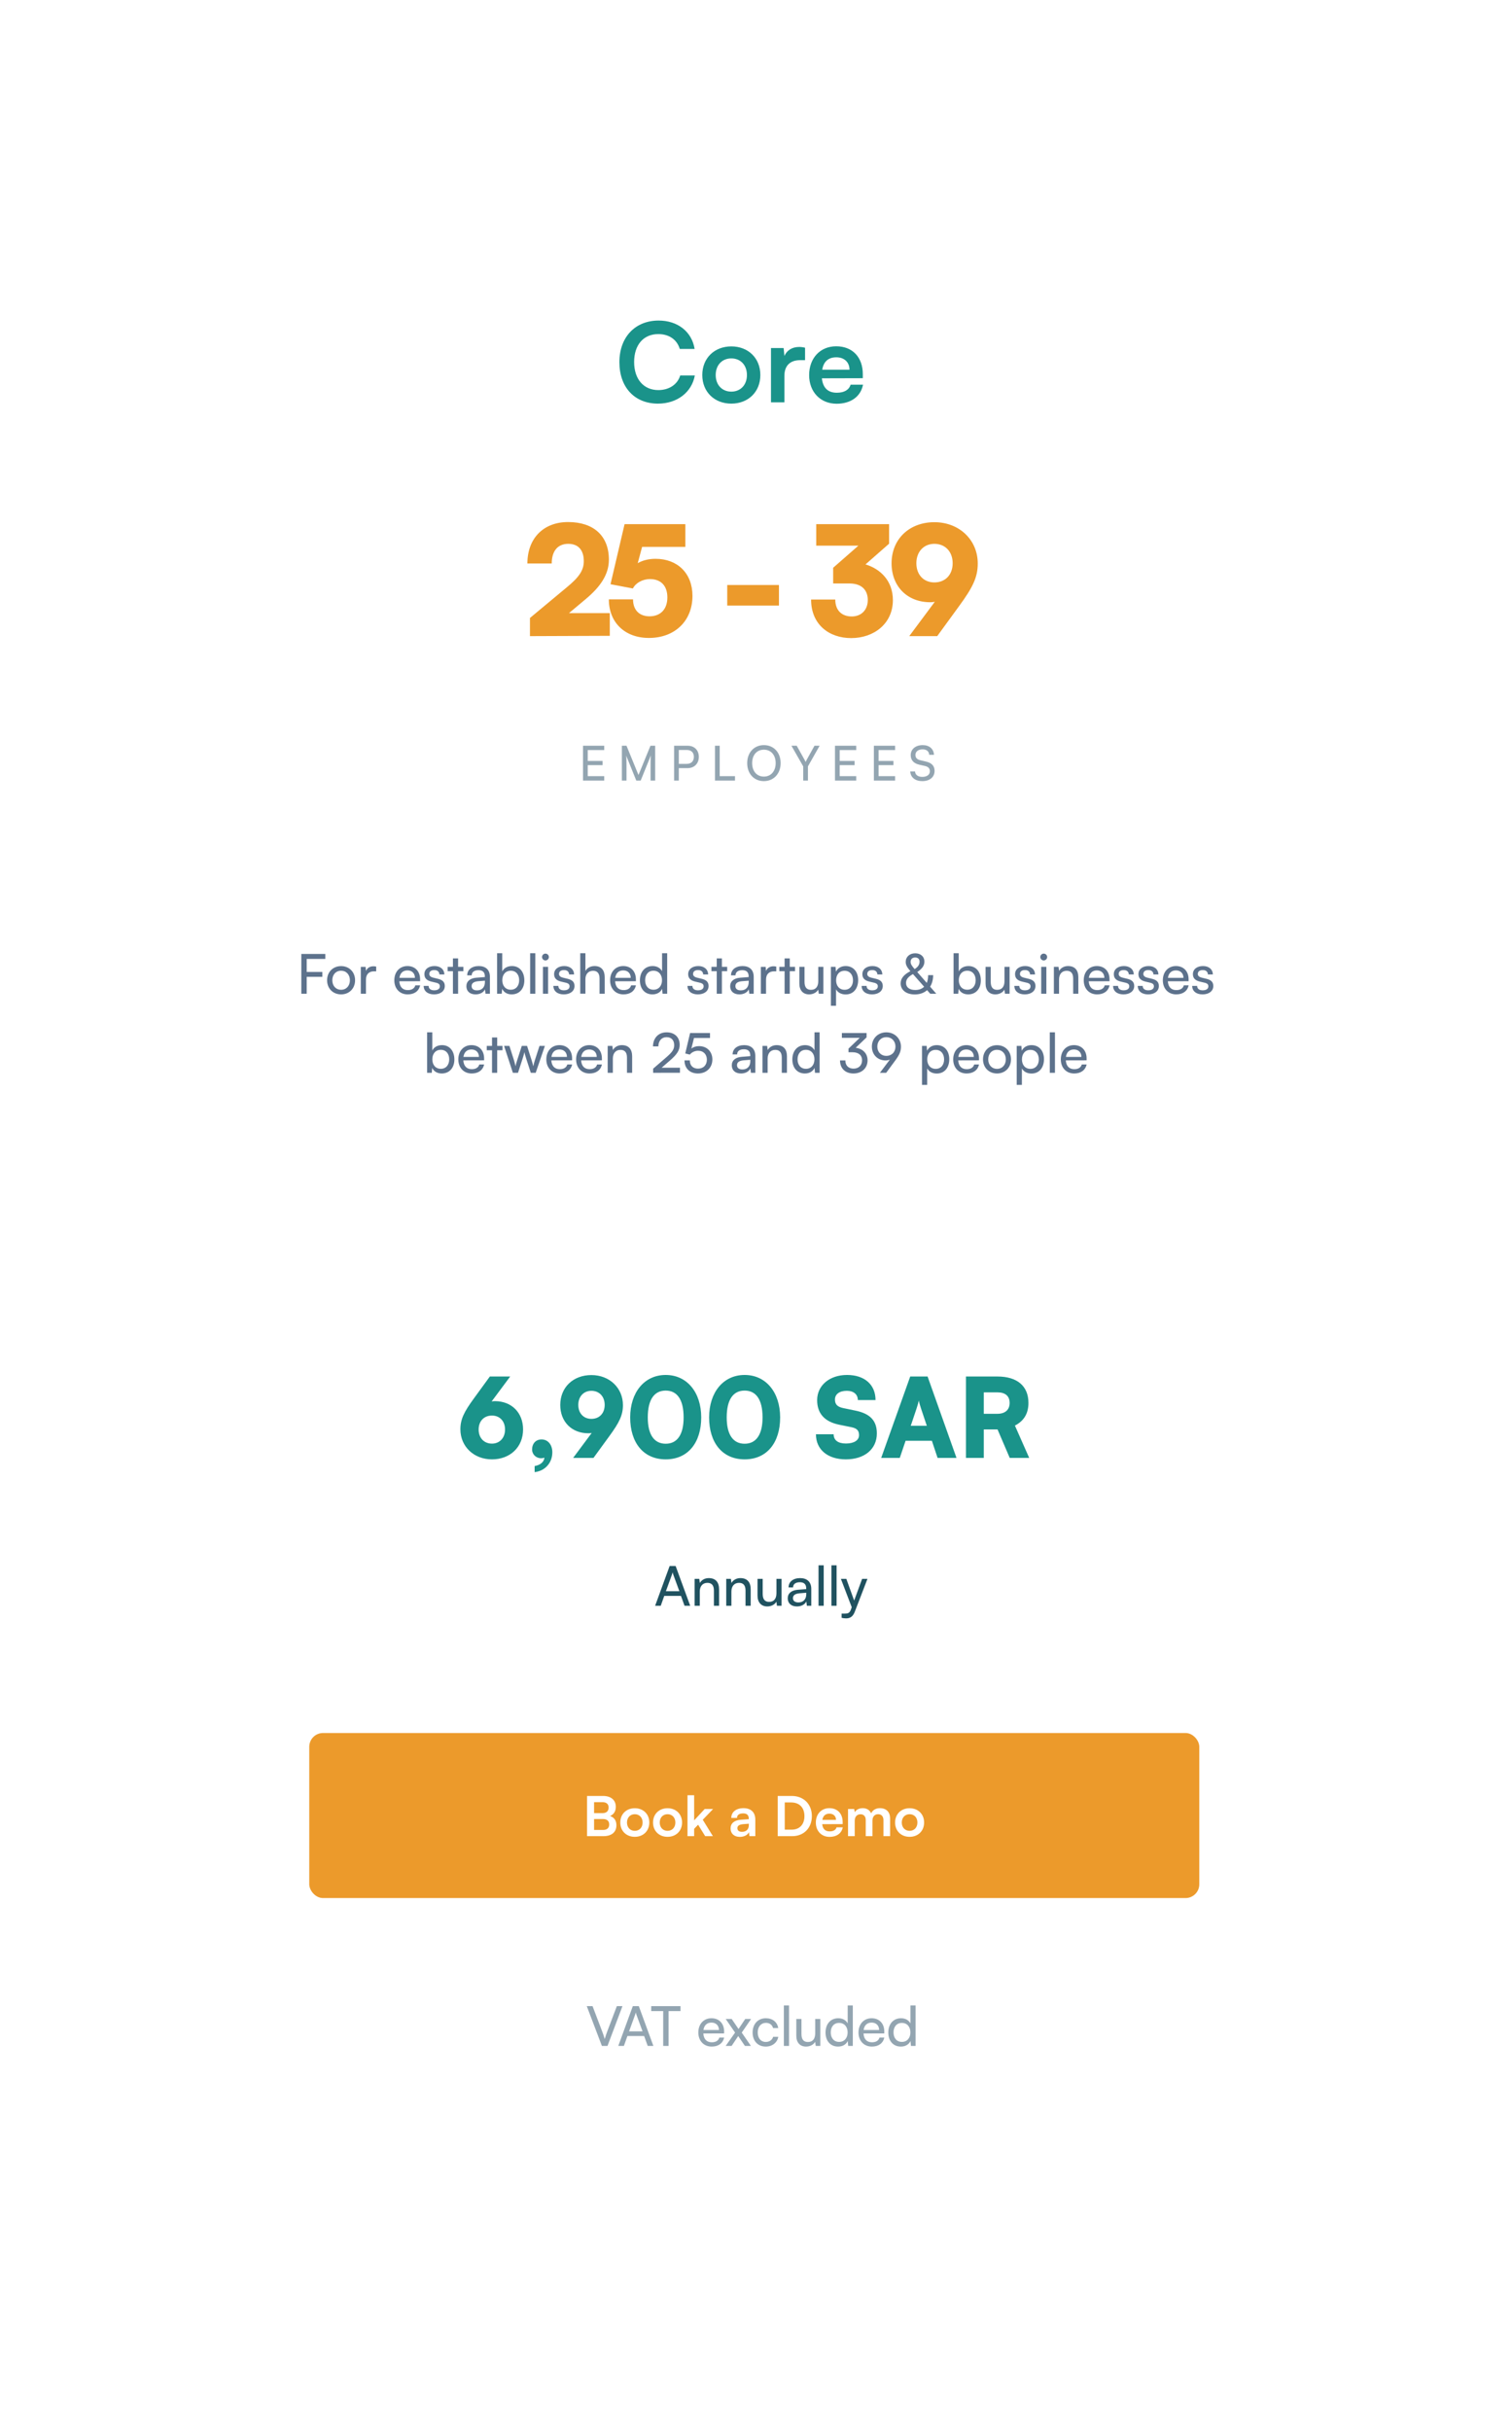<svg width="440" height="707" viewBox="0 0 440 707" fill="none" xmlns="http://www.w3.org/2000/svg">
<g filter="url(#filter0_ddd_1305_13665)">
<rect x="54" y="45" width="332" height="597" rx="26" fill="white"/>
</g>
<g filter="url(#filter1_ddd_1305_13665)">
<rect x="68" y="58" width="304" height="571" rx="14" fill="white"/>
</g>
<path d="M175.834 227V225.726H171.032V222.52H175.358V221.302H171.032V218.138H175.834V216.878H169.66V227H175.834ZM182.316 227V222.674C182.316 221.26 182.288 220.224 182.218 219.734L185.158 227H186.446L189.4 219.706C189.33 220.42 189.316 221.106 189.316 222.996V227H190.66V216.878H189.288L185.802 225.39L182.316 216.878H180.972V227H182.316ZM200.101 223.388C202.075 223.388 203.363 222.016 203.363 220.126C203.363 218.18 202.089 216.878 200.101 216.878H196.167V227H197.539V223.388H200.101ZM199.863 218.11C201.151 218.11 201.921 218.838 201.921 220.112C201.921 221.358 201.165 222.156 199.807 222.156H197.539V218.11H199.863ZM209.439 216.878H208.067V227H213.891V225.726H209.439V216.878ZM227.167 221.932C227.167 218.852 225.165 216.696 222.295 216.696C219.439 216.696 217.437 218.866 217.437 221.932C217.437 225.012 219.425 227.168 222.281 227.168C225.151 227.168 227.167 225.012 227.167 221.932ZM225.725 221.932C225.725 224.27 224.353 225.852 222.295 225.852C220.237 225.852 218.879 224.284 218.879 221.932C218.879 219.58 220.237 218.026 222.295 218.026C224.353 218.026 225.725 219.58 225.725 221.932ZM233.741 222.884V227H235.113V222.884L238.515 216.878H237.017L234.777 220.924C234.595 221.26 234.567 221.344 234.441 221.596C234.329 221.358 234.245 221.162 234.105 220.924L231.851 216.878H230.311L233.741 222.884ZM249.162 227V225.726H244.36V222.52H248.686V221.302H244.36V218.138H249.162V216.878H242.988V227H249.162ZM260.474 227V225.726H255.672V222.52H259.998V221.302H255.672V218.138H260.474V216.878H254.3V227H260.474ZM265.024 219.608C265.024 221.064 265.878 222.016 267.53 222.394L269.196 222.772C270.162 222.996 270.596 223.5 270.596 224.298C270.596 225.306 269.742 225.936 268.398 225.936C267.124 225.936 266.312 225.32 266.284 224.354H264.884C264.968 226.09 266.34 227.168 268.398 227.168C270.554 227.168 271.968 226.006 271.968 224.186C271.968 222.758 271.128 221.862 269.476 221.484L267.81 221.092C266.858 220.868 266.396 220.378 266.396 219.566C266.396 218.572 267.222 217.928 268.496 217.928C269.63 217.928 270.344 218.516 270.414 219.524H271.8C271.688 217.774 270.442 216.696 268.51 216.696C266.424 216.696 265.024 217.872 265.024 219.608Z" fill="#93A5B1"/>
<path d="M177.454 184.912V178.312H165.574L170.458 174.22C174.506 170.832 177.19 167.224 177.19 162.78C177.19 155.828 172.746 151.824 165.31 151.824C158.138 151.824 153.474 156.576 153.474 163.88H160.558C160.558 160.228 162.318 158.16 165.354 158.16C168.258 158.16 169.886 159.92 169.886 163.22C169.886 165.904 168.434 167.928 164.958 170.788L154.222 179.72V185L177.454 184.912ZM188.837 185.528C196.361 185.528 201.509 180.6 201.509 173.296C201.509 166.696 197.109 162.516 190.773 162.516C188.793 162.516 186.989 162.956 185.581 163.792L186.857 159.04H199.441V152.44H181.753L177.661 169.908L184.173 171.14C184.965 169.556 186.945 168.412 189.145 168.412C192.357 168.412 194.205 170.392 194.205 173.736C194.205 177.168 192.225 179.236 189.013 179.236C186.021 179.236 184.217 177.388 184.217 174.308H177.177C177.177 181.04 181.841 185.528 188.837 185.528ZM211.628 176.112H226.676V170.128H211.628V176.112ZM247.205 169.688C251.033 169.688 252.529 171.888 252.529 174.484C252.529 177.388 250.637 179.28 247.865 179.28C245.005 179.28 243.069 177.564 243.069 174.352H236.029C236.029 181.7 241.353 185.572 247.689 185.572C254.289 185.572 259.833 181.392 259.833 174.528C259.833 168.984 256.269 165.464 251.869 164.144L258.733 158.116V152.44H237.525V158.688H249.801L242.717 164.892C242.629 164.98 242.541 165.024 242.453 165.112V169.688H247.205ZM279.119 176.244C283.079 170.832 284.531 167.884 284.531 163.88C284.531 157.06 279.207 151.868 271.903 151.868C264.687 151.868 259.451 156.708 259.451 163.836C259.451 170.524 264.027 175.144 270.715 175.144C271.155 175.144 271.595 175.1 272.035 175.012L264.599 185H272.739L279.119 176.244ZM277.227 163.792C277.227 167.136 275.115 169.38 271.903 169.38C268.779 169.38 266.667 167.136 266.667 163.792C266.667 160.448 268.823 158.16 271.903 158.16C275.071 158.16 277.227 160.448 277.227 163.792Z" fill="#EC9A2B"/>
<path d="M137.912 406.688C135.032 410.624 133.976 412.768 133.976 415.68C133.976 420.64 137.848 424.416 143.16 424.416C148.408 424.416 152.216 420.896 152.216 415.712C152.216 410.848 148.888 407.488 144.024 407.488C143.704 407.488 143.384 407.52 143.064 407.584L148.472 400.32H142.552L137.912 406.688ZM139.288 415.744C139.288 413.312 140.824 411.68 143.16 411.68C145.432 411.68 146.968 413.312 146.968 415.744C146.968 418.176 145.4 419.84 143.16 419.84C140.856 419.84 139.288 418.176 139.288 415.744ZM160.731 422.368C160.731 420.16 159.451 418.624 157.595 418.624C155.931 418.624 154.843 419.808 154.843 421.568C154.843 422.976 155.995 424.096 157.499 424.096C157.851 424.096 158.171 424.032 158.427 423.904C158.331 425.216 157.179 426.08 155.579 426.368V428.128C158.587 427.808 160.731 425.44 160.731 422.368ZM177.342 417.632C180.222 413.696 181.278 411.552 181.278 408.64C181.278 403.68 177.406 399.904 172.094 399.904C166.846 399.904 163.038 403.424 163.038 408.608C163.038 413.472 166.366 416.832 171.23 416.832C171.55 416.832 171.87 416.8 172.19 416.736L166.782 424H172.702L177.342 417.632ZM175.966 408.576C175.966 411.008 174.43 412.64 172.094 412.64C169.822 412.64 168.286 411.008 168.286 408.576C168.286 406.144 169.854 404.48 172.094 404.48C174.398 404.48 175.966 406.144 175.966 408.576ZM183.386 412.224C183.386 419.552 187.226 424.416 193.722 424.416C200.218 424.416 204.058 419.552 204.058 412.224C204.058 404.896 199.898 399.872 193.722 399.872C187.546 399.872 183.386 404.896 183.386 412.224ZM188.506 412.224C188.506 406.976 190.426 404.416 193.722 404.416C197.018 404.416 198.938 406.976 198.938 412.224C198.938 417.312 197.018 419.872 193.722 419.872C190.426 419.872 188.506 417.312 188.506 412.224ZM206.355 412.224C206.355 419.552 210.195 424.416 216.691 424.416C223.187 424.416 227.027 419.552 227.027 412.224C227.027 404.896 222.867 399.872 216.691 399.872C210.515 399.872 206.355 404.896 206.355 412.224ZM211.475 412.224C211.475 406.976 213.395 404.416 216.691 404.416C219.987 404.416 221.907 406.976 221.907 412.224C221.907 417.312 219.987 419.872 216.691 419.872C213.395 419.872 211.475 417.312 211.475 412.224ZM237.793 407.2C237.793 411.072 239.969 413.472 244.193 414.336L247.809 415.072C249.377 415.392 249.985 416.064 249.985 417.376C249.985 418.88 248.513 419.808 246.177 419.808C243.873 419.808 242.593 418.848 242.593 417.12H237.441C237.441 421.568 240.865 424.416 246.145 424.416C251.585 424.416 255.169 421.44 255.169 416.864C255.169 413.12 253.153 411.104 248.929 410.24L245.377 409.504C243.713 409.152 242.977 408.448 242.977 407.008C242.977 405.44 244.321 404.48 246.433 404.48C248.385 404.48 249.633 405.504 249.633 407.168H254.785C254.785 402.688 251.585 399.872 246.497 399.872C241.409 399.872 237.793 402.912 237.793 407.2ZM261.837 424L263.533 419.008H271.181L272.845 424H278.349L269.933 400.32H264.877L256.429 424H261.837ZM266.733 409.6C267.021 408.736 267.277 407.84 267.373 407.296C267.469 407.872 267.757 408.8 268.013 409.6L269.709 414.656H265.037L266.733 409.6ZM286.289 424V415.712H290.289L293.841 424H299.505L295.345 414.592C297.969 413.248 299.281 411.072 299.281 408C299.281 403.104 296.017 400.32 290.257 400.32H281.105V424H286.289ZM286.289 404.928H290.257C292.561 404.928 293.809 406.016 293.809 408C293.809 410.016 292.497 411.168 290.225 411.168H286.289V404.928Z" fill="#1A938A"/>
<path d="M192.277 467L193.301 464.12H198.165L199.205 467H200.853L196.613 455.432H194.869L190.645 467H192.277ZM195.541 457.928C195.621 457.688 195.701 457.416 195.733 457.256C195.765 457.432 195.845 457.704 195.925 457.928L197.701 462.76H193.781L195.541 457.928ZM203.639 467V462.856C203.639 461.336 204.455 460.328 205.863 460.328C207.015 460.328 207.751 460.968 207.751 462.552V467H209.255V462.216C209.255 460.216 208.311 458.952 206.247 458.952C205.143 458.952 204.151 459.48 203.655 460.376L203.495 459.176H202.135V467H203.639ZM212.842 467V462.856C212.842 461.336 213.658 460.328 215.066 460.328C216.218 460.328 216.954 460.968 216.954 462.552V467H218.458V462.216C218.458 460.216 217.514 458.952 215.45 458.952C214.346 458.952 213.354 459.48 212.858 460.376L212.698 459.176H211.338V467H212.842ZM225.949 459.176V463.304C225.949 464.984 225.197 465.864 223.821 465.864C222.669 465.864 221.949 465.224 221.949 463.544V459.176H220.445V464.04C220.445 465.96 221.469 467.192 223.293 467.192C224.445 467.192 225.485 466.632 225.933 465.816L226.093 467H227.437V459.176H225.949ZM231.907 467.192C233.171 467.192 234.243 466.632 234.643 465.736L234.803 467H236.083V462.088C236.083 459.976 234.771 458.952 232.835 458.952C230.819 458.952 229.475 460.024 229.475 461.656H230.787C230.787 460.712 231.507 460.152 232.771 460.152C233.827 460.152 234.611 460.616 234.611 461.928V462.152L232.147 462.344C230.307 462.488 229.235 463.384 229.235 464.824C229.235 466.248 230.227 467.192 231.907 467.192ZM232.339 466.024C231.363 466.024 230.755 465.608 230.755 464.776C230.755 464.008 231.299 463.496 232.627 463.368L234.627 463.208V463.624C234.627 465.096 233.763 466.024 232.339 466.024ZM239.702 467V455.224H238.198V467H239.702ZM243.452 467V455.224H241.948V467H243.452ZM244.914 470.504C245.314 470.6 245.73 470.664 246.226 470.664C247.426 470.664 248.21 470.104 248.738 468.76L252.434 459.176H250.882L248.562 465.48L246.29 459.176H244.706L247.858 467.416L247.586 468.168C247.218 469.16 246.642 469.272 245.922 469.272H244.914V470.504Z" fill="#205260"/>
<path d="M175.154 595H176.786L181.138 583.432H179.506L176.706 590.808C176.514 591.32 176.242 592.088 175.97 593C175.73 592.136 175.506 591.48 175.25 590.824L172.434 583.432H170.754L175.154 595ZM181.559 595L182.583 592.12H187.447L188.487 595H190.135L185.895 583.432H184.151L179.927 595H181.559ZM184.823 585.928C184.903 585.688 184.983 585.416 185.015 585.256C185.047 585.432 185.127 585.704 185.207 585.928L186.983 590.76H183.063L184.823 585.928ZM189.506 584.872H192.994V595H194.562V584.872H198.034V583.432H189.506V584.872ZM207.105 595.192C209.041 595.192 210.353 594.248 210.737 592.568H209.329C209.073 593.464 208.305 593.944 207.137 593.944C205.649 593.944 204.785 593.032 204.673 591.384L210.721 591.368V590.808C210.721 588.488 209.265 586.952 207.041 586.952C204.769 586.952 203.217 588.648 203.217 591.096C203.217 593.528 204.801 595.192 207.105 595.192ZM207.041 588.216C208.369 588.216 209.217 589.08 209.217 590.376H204.705C204.897 589 205.729 588.216 207.041 588.216ZM212.904 595L214.824 592.136L216.776 595H218.52L215.848 591.128L218.568 587.176H216.856L214.92 590.088L212.936 587.176H211.192L213.912 591.128L211.176 595H212.904ZM219.014 591.096C219.014 593.56 220.534 595.192 222.838 595.192C224.726 595.192 226.182 594.056 226.486 592.36H224.982C224.71 593.288 223.91 593.848 222.838 593.848C221.414 593.848 220.502 592.76 220.502 591.08C220.502 589.384 221.478 588.296 222.902 588.296C223.91 588.296 224.71 588.824 224.966 589.816H226.47C226.198 588.072 224.822 586.952 222.854 586.952C220.566 586.952 219.014 588.648 219.014 591.096ZM229.609 595V583.224H228.105V595H229.609ZM237.231 587.176V591.304C237.231 592.984 236.479 593.864 235.103 593.864C233.951 593.864 233.231 593.224 233.231 591.544V587.176H231.727V592.04C231.727 593.96 232.751 595.192 234.575 595.192C235.727 595.192 236.767 594.632 237.215 593.816L237.375 595H238.719V587.176H237.231ZM243.881 595.192C245.129 595.192 246.185 594.648 246.697 593.576L246.825 595H248.169V583.224H246.681V588.44C246.153 587.48 245.145 586.952 243.945 586.952C241.625 586.952 240.233 588.712 240.233 591.112C240.233 593.496 241.609 595.192 243.881 595.192ZM244.185 593.832C242.649 593.832 241.753 592.68 241.753 591.064C241.753 589.464 242.649 588.312 244.185 588.312C245.721 588.312 246.665 589.464 246.665 591.064C246.665 592.696 245.721 593.832 244.185 593.832ZM253.715 595.192C255.651 595.192 256.963 594.248 257.347 592.568H255.939C255.683 593.464 254.915 593.944 253.747 593.944C252.259 593.944 251.395 593.032 251.283 591.384L257.331 591.368V590.808C257.331 588.488 255.875 586.952 253.651 586.952C251.379 586.952 249.827 588.648 249.827 591.096C249.827 593.528 251.411 595.192 253.715 595.192ZM253.651 588.216C254.979 588.216 255.827 589.08 255.827 590.376H251.315C251.507 589 252.339 588.216 253.651 588.216ZM262.147 595.192C263.395 595.192 264.451 594.648 264.963 593.576L265.091 595H266.435V583.224H264.947V588.44C264.419 587.48 263.411 586.952 262.211 586.952C259.891 586.952 258.499 588.712 258.499 591.112C258.499 593.496 259.875 595.192 262.147 595.192ZM262.451 593.832C260.915 593.832 260.019 592.68 260.019 591.064C260.019 589.464 260.915 588.312 262.451 588.312C263.987 588.312 264.931 589.464 264.931 591.064C264.931 592.696 263.987 593.832 262.451 593.832Z" fill="#93A5B1"/>
<rect x="90" y="504" width="259" height="48" rx="4" fill="#EC9A2B"/>
<path d="M170.835 534H175.571C177.987 534 179.379 532.832 179.379 530.832C179.379 529.472 178.755 528.544 177.523 528.144C178.627 527.68 179.203 526.752 179.203 525.456C179.203 523.504 177.795 522.304 175.491 522.304H170.835V534ZM175.315 524.112C176.467 524.112 177.107 524.656 177.107 525.664C177.107 526.704 176.483 527.296 175.363 527.296H172.883V524.112H175.315ZM175.491 529.024C176.627 529.024 177.283 529.584 177.283 530.576C177.283 531.632 176.643 532.192 175.491 532.192H172.883V529.024H175.491ZM180.505 530.032C180.505 532.496 182.281 534.192 184.729 534.192C187.177 534.192 188.953 532.496 188.953 530.032C188.953 527.568 187.177 525.872 184.729 525.872C182.281 525.872 180.505 527.568 180.505 530.032ZM182.457 530.032C182.457 528.592 183.385 527.616 184.729 527.616C186.073 527.616 187.001 528.592 187.001 530.032C187.001 531.472 186.073 532.448 184.729 532.448C183.385 532.448 182.457 531.472 182.457 530.032ZM190.036 530.032C190.036 532.496 191.812 534.192 194.26 534.192C196.708 534.192 198.484 532.496 198.484 530.032C198.484 527.568 196.708 525.872 194.26 525.872C191.812 525.872 190.036 527.568 190.036 530.032ZM191.988 530.032C191.988 528.592 192.916 527.616 194.26 527.616C195.604 527.616 196.532 528.592 196.532 530.032C196.532 531.472 195.604 532.448 194.26 532.448C192.916 532.448 191.988 531.472 191.988 530.032ZM201.999 534V531.872L203.151 530.672L205.215 534H207.455L204.511 529.232L207.519 526.096H205.071L201.999 529.408V522.096H200.063V534H201.999ZM215.305 534.208C216.537 534.208 217.609 533.648 217.945 532.832L218.089 534H219.801V529.2C219.801 527.008 218.489 525.856 216.361 525.856C214.217 525.856 212.809 526.976 212.809 528.688H214.473C214.473 527.856 215.113 527.376 216.265 527.376C217.257 527.376 217.897 527.808 217.897 528.88V529.056L215.529 529.232C213.657 529.376 212.601 530.288 212.601 531.744C212.601 533.232 213.625 534.208 215.305 534.208ZM215.945 532.736C215.065 532.736 214.585 532.384 214.585 531.664C214.585 531.024 215.049 530.624 216.265 530.512L217.913 530.384V530.8C217.913 532.016 217.145 532.736 215.945 532.736ZM230.527 534C233.919 534 236.255 531.616 236.255 528.176C236.255 524.688 233.871 522.304 230.415 522.304H226.319V534H230.527ZM230.223 524.192C232.639 524.192 234.095 525.696 234.095 528.176C234.095 530.608 232.671 532.112 230.335 532.112H228.367V524.192H230.223ZM241.411 534.208C243.475 534.208 244.915 533.168 245.251 531.44H243.443C243.219 532.192 242.515 532.608 241.443 532.608C240.147 532.608 239.411 531.904 239.267 530.512L245.219 530.496V529.904C245.219 527.44 243.715 525.856 241.347 525.856C239.027 525.856 237.411 527.568 237.411 530.048C237.411 532.496 239.059 534.208 241.411 534.208ZM241.363 527.456C242.531 527.456 243.283 528.176 243.283 529.264H239.315C239.507 528.08 240.211 527.456 241.363 527.456ZM248.733 534V529.52C248.733 528.24 249.485 527.632 250.413 527.632C251.341 527.632 251.933 528.224 251.933 529.328V534H253.885V529.52C253.885 528.224 254.605 527.616 255.549 527.616C256.477 527.616 257.085 528.208 257.085 529.344V534H259.021V528.832C259.021 527.008 257.965 525.856 256.045 525.856C254.845 525.856 253.917 526.448 253.517 527.36C253.101 526.448 252.269 525.856 251.069 525.856C249.933 525.856 249.133 526.368 248.733 527.024L248.573 526.096H246.781V534H248.733ZM260.474 530.032C260.474 532.496 262.25 534.192 264.698 534.192C267.146 534.192 268.922 532.496 268.922 530.032C268.922 527.568 267.146 525.872 264.698 525.872C262.25 525.872 260.474 527.568 260.474 530.032ZM262.426 530.032C262.426 528.592 263.354 527.616 264.698 527.616C266.042 527.616 266.97 528.592 266.97 530.032C266.97 531.472 266.042 532.448 264.698 532.448C263.354 532.448 262.426 531.472 262.426 530.032Z" fill="white"/>
<path d="M93.8 284.088V282.664H89.256V278.872H94.664V277.432H87.688V289H89.256V284.088H93.8ZM95.185 285.08C95.185 287.496 96.913 289.192 99.265 289.192C101.601 289.192 103.329 287.496 103.329 285.08C103.329 282.664 101.601 280.968 99.265 280.968C96.913 280.968 95.185 282.664 95.185 285.08ZM96.705 285.08C96.705 283.448 97.745 282.312 99.265 282.312C100.769 282.312 101.825 283.448 101.825 285.08C101.825 286.712 100.769 287.848 99.265 287.848C97.745 287.848 96.705 286.712 96.705 285.08ZM109.474 281.112C109.17 281.048 108.946 281.016 108.674 281.016C107.602 281.016 106.818 281.56 106.498 282.376L106.402 281.192H104.994V289H106.498V284.856C106.498 283.352 107.378 282.488 108.802 282.488H109.474V281.112ZM118.636 289.192C120.572 289.192 121.884 288.248 122.268 286.568H120.86C120.604 287.464 119.836 287.944 118.668 287.944C117.18 287.944 116.316 287.032 116.204 285.384L122.252 285.368V284.808C122.252 282.488 120.796 280.952 118.572 280.952C116.3 280.952 114.748 282.648 114.748 285.096C114.748 287.528 116.332 289.192 118.636 289.192ZM118.572 282.216C119.9 282.216 120.748 283.08 120.748 284.376H116.236C116.428 283 117.26 282.216 118.572 282.216ZM123.292 286.728C123.292 288.216 124.46 289.192 126.3 289.192C128.156 289.192 129.436 288.248 129.436 286.76C129.436 285.592 128.78 284.984 127.452 284.664L126.076 284.328C125.308 284.136 124.924 283.784 124.924 283.256C124.924 282.536 125.452 282.12 126.396 282.12C127.308 282.12 127.836 282.616 127.868 283.4H129.308C129.276 281.912 128.156 280.952 126.444 280.952C124.716 280.952 123.5 281.864 123.5 283.304C123.5 284.456 124.156 285.144 125.548 285.48L126.924 285.8C127.74 286.008 127.996 286.328 127.996 286.856C127.996 287.576 127.388 288.008 126.332 288.008C125.34 288.008 124.732 287.528 124.732 286.728H123.292ZM133.312 289V282.44H134.848V281.176H133.312V278.728H131.808V281.176H130.272V282.44H131.808V289H133.312ZM138.392 289.192C139.656 289.192 140.728 288.632 141.128 287.736L141.288 289H142.568V284.088C142.568 281.976 141.256 280.952 139.32 280.952C137.304 280.952 135.96 282.024 135.96 283.656H137.272C137.272 282.712 137.992 282.152 139.256 282.152C140.312 282.152 141.096 282.616 141.096 283.928V284.152L138.632 284.344C136.792 284.488 135.72 285.384 135.72 286.824C135.72 288.248 136.712 289.192 138.392 289.192ZM138.824 288.024C137.848 288.024 137.24 287.608 137.24 286.776C137.24 286.008 137.784 285.496 139.112 285.368L141.112 285.208V285.624C141.112 287.096 140.248 288.024 138.824 288.024ZM146.011 289L146.123 287.576C146.635 288.648 147.674 289.192 148.907 289.192C151.179 289.192 152.587 287.496 152.587 285.128C152.587 282.712 151.243 280.952 149.003 280.952C147.723 280.952 146.667 281.496 146.155 282.52V277.224H144.651V289H146.011ZM146.171 285.064C146.171 283.464 147.099 282.312 148.635 282.312C150.171 282.312 151.083 283.464 151.083 285.064C151.083 286.68 150.171 287.832 148.635 287.832C147.099 287.832 146.171 286.696 146.171 285.064ZM155.78 289V277.224H154.276V289H155.78ZM158.73 279.32C159.274 279.32 159.722 278.872 159.722 278.328C159.722 277.768 159.274 277.336 158.73 277.336C158.186 277.336 157.738 277.768 157.738 278.328C157.738 278.872 158.186 279.32 158.73 279.32ZM157.994 289H159.498V281.176H157.994V289ZM161.042 286.728C161.042 288.216 162.21 289.192 164.05 289.192C165.906 289.192 167.186 288.248 167.186 286.76C167.186 285.592 166.53 284.984 165.202 284.664L163.826 284.328C163.058 284.136 162.674 283.784 162.674 283.256C162.674 282.536 163.202 282.12 164.146 282.12C165.058 282.12 165.586 282.616 165.618 283.4H167.058C167.026 281.912 165.906 280.952 164.194 280.952C162.466 280.952 161.25 281.864 161.25 283.304C161.25 284.456 161.906 285.144 163.298 285.48L164.674 285.8C165.49 286.008 165.746 286.328 165.746 286.856C165.746 287.576 165.138 288.008 164.082 288.008C163.09 288.008 162.482 287.528 162.482 286.728H161.042ZM170.358 288.984V284.728C170.358 283.384 171.142 282.328 172.598 282.328C173.718 282.328 174.47 282.968 174.47 284.552V289H175.974V284.216C175.974 282.216 175.014 280.952 173.014 280.952C171.798 280.952 170.854 281.528 170.358 282.376V277.224H168.854V288.984H170.358ZM181.433 289.192C183.369 289.192 184.681 288.248 185.065 286.568H183.657C183.401 287.464 182.633 287.944 181.465 287.944C179.977 287.944 179.113 287.032 179.001 285.384L185.049 285.368V284.808C185.049 282.488 183.593 280.952 181.369 280.952C179.097 280.952 177.545 282.648 177.545 285.096C177.545 287.528 179.129 289.192 181.433 289.192ZM181.369 282.216C182.697 282.216 183.545 283.08 183.545 284.376H179.033C179.225 283 180.057 282.216 181.369 282.216ZM189.865 289.192C191.113 289.192 192.169 288.648 192.681 287.576L192.809 289H194.153V277.224H192.665V282.44C192.137 281.48 191.129 280.952 189.929 280.952C187.609 280.952 186.217 282.712 186.217 285.112C186.217 287.496 187.593 289.192 189.865 289.192ZM190.169 287.832C188.633 287.832 187.737 286.68 187.737 285.064C187.737 283.464 188.633 282.312 190.169 282.312C191.705 282.312 192.649 283.464 192.649 285.064C192.649 286.696 191.705 287.832 190.169 287.832ZM200.057 286.728C200.057 288.216 201.225 289.192 203.065 289.192C204.921 289.192 206.201 288.248 206.201 286.76C206.201 285.592 205.545 284.984 204.217 284.664L202.841 284.328C202.073 284.136 201.689 283.784 201.689 283.256C201.689 282.536 202.217 282.12 203.161 282.12C204.073 282.12 204.601 282.616 204.633 283.4H206.073C206.041 281.912 204.921 280.952 203.209 280.952C201.481 280.952 200.265 281.864 200.265 283.304C200.265 284.456 200.921 285.144 202.313 285.48L203.689 285.8C204.505 286.008 204.761 286.328 204.761 286.856C204.761 287.576 204.153 288.008 203.097 288.008C202.105 288.008 201.497 287.528 201.497 286.728H200.057ZM210.077 289V282.44H211.613V281.176H210.077V278.728H208.573V281.176H207.037V282.44H208.573V289H210.077ZM215.157 289.192C216.421 289.192 217.493 288.632 217.893 287.736L218.053 289H219.333V284.088C219.333 281.976 218.021 280.952 216.085 280.952C214.069 280.952 212.725 282.024 212.725 283.656H214.037C214.037 282.712 214.757 282.152 216.021 282.152C217.077 282.152 217.861 282.616 217.861 283.928V284.152L215.397 284.344C213.557 284.488 212.485 285.384 212.485 286.824C212.485 288.248 213.477 289.192 215.157 289.192ZM215.589 288.024C214.613 288.024 214.005 287.608 214.005 286.776C214.005 286.008 214.549 285.496 215.877 285.368L217.877 285.208V285.624C217.877 287.096 217.013 288.024 215.589 288.024ZM225.896 281.112C225.592 281.048 225.368 281.016 225.096 281.016C224.024 281.016 223.24 281.56 222.92 282.376L222.824 281.192H221.416V289H222.92V284.856C222.92 283.352 223.8 282.488 225.224 282.488H225.896V281.112ZM229.827 289V282.44H231.363V281.176H229.827V278.728H228.323V281.176H226.787V282.44H228.323V289H229.827ZM238.121 281.176V285.304C238.121 286.984 237.369 287.864 235.993 287.864C234.841 287.864 234.121 287.224 234.121 285.544V281.176H232.617V286.04C232.617 287.96 233.641 289.192 235.465 289.192C236.617 289.192 237.657 288.632 238.105 287.816L238.265 289H239.609V281.176H238.121ZM241.791 292.504H243.295V287.72C243.807 288.68 244.847 289.208 246.095 289.208C248.415 289.208 249.727 287.416 249.727 285.032C249.727 282.632 248.335 280.952 246.095 280.952C244.847 280.952 243.791 281.512 243.263 282.584L243.151 281.176H241.791V292.504ZM243.311 285.096C243.311 283.464 244.239 282.328 245.775 282.328C247.311 282.328 248.223 283.48 248.223 285.096C248.223 286.696 247.311 287.848 245.775 287.848C244.239 287.848 243.311 286.696 243.311 285.096ZM250.745 286.728C250.745 288.216 251.913 289.192 253.753 289.192C255.609 289.192 256.889 288.248 256.889 286.76C256.889 285.592 256.233 284.984 254.905 284.664L253.529 284.328C252.761 284.136 252.377 283.784 252.377 283.256C252.377 282.536 252.905 282.12 253.849 282.12C254.761 282.12 255.289 282.616 255.321 283.4H256.761C256.729 281.912 255.609 280.952 253.897 280.952C252.169 280.952 250.953 281.864 250.953 283.304C250.953 284.456 251.609 285.144 253.001 285.48L254.377 285.8C255.193 286.008 255.449 286.328 255.449 286.856C255.449 287.576 254.841 288.008 253.785 288.008C252.793 288.008 252.185 287.528 252.185 286.728H250.745ZM270.703 289H272.463L270.671 286.952C271.231 286.056 271.551 284.904 271.551 283.592H270.095C270.095 284.456 269.951 285.224 269.695 285.848L266.927 282.696C268.415 281.688 269.007 280.792 269.007 279.64C269.007 278.216 267.919 277.24 266.335 277.24C264.703 277.24 263.567 278.28 263.567 279.736C263.567 280.6 263.935 281.304 264.927 282.44C263.007 283.432 262.095 284.568 262.095 285.992C262.095 287.928 263.727 289.208 266.207 289.208C267.663 289.208 268.895 288.76 269.791 287.96L270.703 289ZM264.991 279.72C264.991 278.952 265.503 278.456 266.319 278.456C267.119 278.456 267.599 278.92 267.599 279.672C267.599 280.536 267.135 281.24 266.159 281.832C265.263 280.808 264.991 280.328 264.991 279.72ZM263.663 285.88C263.663 284.84 264.239 284.088 265.679 283.288L268.927 286.968C268.287 287.592 267.423 287.912 266.351 287.912C264.671 287.912 263.663 287.144 263.663 285.88ZM278.854 289L278.966 287.576C279.478 288.648 280.518 289.192 281.75 289.192C284.022 289.192 285.43 287.496 285.43 285.128C285.43 282.712 284.086 280.952 281.846 280.952C280.566 280.952 279.51 281.496 278.998 282.52V277.224H277.494V289H278.854ZM279.014 285.064C279.014 283.464 279.942 282.312 281.478 282.312C283.014 282.312 283.926 283.464 283.926 285.064C283.926 286.68 283.014 287.832 281.478 287.832C279.942 287.832 279.014 286.696 279.014 285.064ZM292.309 281.176V285.304C292.309 286.984 291.557 287.864 290.181 287.864C289.029 287.864 288.309 287.224 288.309 285.544V281.176H286.805V286.04C286.805 287.96 287.829 289.192 289.653 289.192C290.805 289.192 291.845 288.632 292.293 287.816L292.453 289H293.797V281.176H292.309ZM295.182 286.728C295.182 288.216 296.35 289.192 298.19 289.192C300.046 289.192 301.326 288.248 301.326 286.76C301.326 285.592 300.67 284.984 299.342 284.664L297.966 284.328C297.198 284.136 296.814 283.784 296.814 283.256C296.814 282.536 297.342 282.12 298.286 282.12C299.198 282.12 299.726 282.616 299.758 283.4H301.198C301.166 281.912 300.046 280.952 298.334 280.952C296.606 280.952 295.39 281.864 295.39 283.304C295.39 284.456 296.046 285.144 297.438 285.48L298.814 285.8C299.63 286.008 299.886 286.328 299.886 286.856C299.886 287.576 299.278 288.008 298.222 288.008C297.23 288.008 296.622 287.528 296.622 286.728H295.182ZM303.73 279.32C304.274 279.32 304.722 278.872 304.722 278.328C304.722 277.768 304.274 277.336 303.73 277.336C303.186 277.336 302.738 277.768 302.738 278.328C302.738 278.872 303.186 279.32 303.73 279.32ZM302.994 289H304.498V281.176H302.994V289ZM308.186 289V284.856C308.186 283.336 309.002 282.328 310.41 282.328C311.562 282.328 312.298 282.968 312.298 284.552V289H313.802V284.216C313.802 282.216 312.858 280.952 310.794 280.952C309.69 280.952 308.698 281.48 308.202 282.376L308.042 281.176H306.682V289H308.186ZM319.261 289.192C321.197 289.192 322.509 288.248 322.893 286.568H321.485C321.229 287.464 320.461 287.944 319.293 287.944C317.805 287.944 316.941 287.032 316.829 285.384L322.877 285.368V284.808C322.877 282.488 321.421 280.952 319.197 280.952C316.925 280.952 315.373 282.648 315.373 285.096C315.373 287.528 316.957 289.192 319.261 289.192ZM319.197 282.216C320.525 282.216 321.373 283.08 321.373 284.376H316.861C317.053 283 317.885 282.216 319.197 282.216ZM323.917 286.728C323.917 288.216 325.085 289.192 326.925 289.192C328.781 289.192 330.061 288.248 330.061 286.76C330.061 285.592 329.405 284.984 328.077 284.664L326.701 284.328C325.933 284.136 325.549 283.784 325.549 283.256C325.549 282.536 326.077 282.12 327.021 282.12C327.933 282.12 328.461 282.616 328.493 283.4H329.933C329.901 281.912 328.781 280.952 327.069 280.952C325.341 280.952 324.125 281.864 324.125 283.304C324.125 284.456 324.781 285.144 326.173 285.48L327.549 285.8C328.365 286.008 328.621 286.328 328.621 286.856C328.621 287.576 328.013 288.008 326.957 288.008C325.965 288.008 325.357 287.528 325.357 286.728H323.917ZM331.089 286.728C331.089 288.216 332.257 289.192 334.097 289.192C335.953 289.192 337.233 288.248 337.233 286.76C337.233 285.592 336.577 284.984 335.249 284.664L333.873 284.328C333.105 284.136 332.721 283.784 332.721 283.256C332.721 282.536 333.249 282.12 334.193 282.12C335.105 282.12 335.633 282.616 335.665 283.4H337.105C337.073 281.912 335.953 280.952 334.241 280.952C332.513 280.952 331.297 281.864 331.297 283.304C331.297 284.456 331.953 285.144 333.345 285.48L334.721 285.8C335.537 286.008 335.793 286.328 335.793 286.856C335.793 287.576 335.185 288.008 334.129 288.008C333.137 288.008 332.529 287.528 332.529 286.728H331.089ZM342.277 289.192C344.213 289.192 345.525 288.248 345.909 286.568H344.501C344.245 287.464 343.477 287.944 342.309 287.944C340.821 287.944 339.957 287.032 339.845 285.384L345.892 285.368V284.808C345.892 282.488 344.437 280.952 342.213 280.952C339.941 280.952 338.389 282.648 338.389 285.096C338.389 287.528 339.973 289.192 342.277 289.192ZM342.213 282.216C343.541 282.216 344.389 283.08 344.389 284.376H339.877C340.069 283 340.901 282.216 342.213 282.216ZM346.932 286.728C346.932 288.216 348.1 289.192 349.94 289.192C351.796 289.192 353.076 288.248 353.076 286.76C353.076 285.592 352.42 284.984 351.092 284.664L349.716 284.328C348.948 284.136 348.564 283.784 348.564 283.256C348.564 282.536 349.092 282.12 350.036 282.12C350.948 282.12 351.476 282.616 351.508 283.4H352.948C352.916 281.912 351.796 280.952 350.084 280.952C348.356 280.952 347.14 281.864 347.14 283.304C347.14 284.456 347.796 285.144 349.188 285.48L350.564 285.8C351.38 286.008 351.636 286.328 351.636 286.856C351.636 287.576 351.028 288.008 349.972 288.008C348.98 288.008 348.372 287.528 348.372 286.728H346.932ZM125.651 312L125.763 310.576C126.275 311.648 127.315 312.192 128.547 312.192C130.819 312.192 132.227 310.496 132.227 308.128C132.227 305.712 130.883 303.952 128.643 303.952C127.363 303.952 126.307 304.496 125.795 305.52V300.224H124.291V312H125.651ZM125.811 308.064C125.811 306.464 126.739 305.312 128.275 305.312C129.811 305.312 130.723 306.464 130.723 308.064C130.723 309.68 129.811 310.832 128.275 310.832C126.739 310.832 125.811 309.696 125.811 308.064ZM137.261 312.192C139.197 312.192 140.509 311.248 140.893 309.568H139.485C139.229 310.464 138.461 310.944 137.293 310.944C135.805 310.944 134.941 310.032 134.829 308.384L140.877 308.368V307.808C140.877 305.488 139.421 303.952 137.197 303.952C134.925 303.952 133.373 305.648 133.373 308.096C133.373 310.528 134.957 312.192 137.261 312.192ZM137.197 305.216C138.525 305.216 139.373 306.08 139.373 307.376H134.861C135.053 306 135.885 305.216 137.197 305.216ZM144.687 312V305.44H146.223V304.176H144.687V301.728H143.183V304.176H141.647V305.44H143.183V312H144.687ZM149.252 312H150.74L152.1 307.824C152.388 306.88 152.532 306.368 152.612 305.984C152.692 306.416 152.852 307.024 153.108 307.808L154.468 312H155.892L158.564 304.176H156.996L155.684 308.24C155.46 308.928 155.316 309.472 155.188 310.096C155.06 309.536 154.804 308.624 154.676 308.24L153.38 304.176H151.844L150.532 308.24C150.356 308.752 150.148 309.408 150.02 310.096C149.876 309.408 149.716 308.816 149.54 308.24L148.244 304.176H146.692L149.252 312ZM162.87 312.192C164.806 312.192 166.118 311.248 166.502 309.568H165.094C164.838 310.464 164.07 310.944 162.902 310.944C161.414 310.944 160.55 310.032 160.438 308.384L166.486 308.368V307.808C166.486 305.488 165.03 303.952 162.806 303.952C160.534 303.952 158.982 305.648 158.982 308.096C158.982 310.528 160.566 312.192 162.87 312.192ZM162.806 305.216C164.134 305.216 164.982 306.08 164.982 307.376H160.47C160.662 306 161.494 305.216 162.806 305.216ZM171.542 312.192C173.478 312.192 174.79 311.248 175.174 309.568H173.766C173.51 310.464 172.742 310.944 171.574 310.944C170.086 310.944 169.222 310.032 169.11 308.384L175.158 308.368V307.808C175.158 305.488 173.702 303.952 171.478 303.952C169.206 303.952 167.654 305.648 167.654 308.096C167.654 310.528 169.238 312.192 171.542 312.192ZM171.478 305.216C172.806 305.216 173.654 306.08 173.654 307.376H169.142C169.334 306 170.166 305.216 171.478 305.216ZM178.342 312V307.856C178.342 306.336 179.158 305.328 180.566 305.328C181.718 305.328 182.454 305.968 182.454 307.552V312H183.958V307.216C183.958 305.216 183.014 303.952 180.95 303.952C179.846 303.952 178.854 304.48 178.358 305.376L178.198 304.176H176.838V312H178.342ZM197.872 311.984V310.528H192.528L194.928 308.448C196.976 306.672 197.792 305.504 197.792 303.856C197.792 301.632 196.304 300.224 193.984 300.224C191.632 300.224 190.064 301.84 190.016 304.32H191.584C191.616 302.672 192.544 301.632 193.968 301.632C195.36 301.632 196.192 302.496 196.192 303.952C196.192 305.184 195.664 305.968 193.792 307.584L190.064 310.8V312L197.872 311.984ZM203.094 312.192C205.59 312.192 207.302 310.512 207.302 308.112C207.302 305.888 205.782 304.24 203.43 304.24C202.566 304.24 201.798 304.48 201.19 304.944L201.958 301.872H206.614V300.432H200.822L199.414 306.368L200.742 306.704C201.27 306.048 202.166 305.584 203.142 305.584C204.758 305.584 205.702 306.688 205.702 308.176C205.702 309.744 204.694 310.784 203.126 310.784C201.654 310.784 200.742 309.872 200.742 308.384H199.19C199.19 310.688 200.726 312.192 203.094 312.192ZM215.626 312.192C216.89 312.192 217.962 311.632 218.362 310.736L218.522 312H219.802V307.088C219.802 304.976 218.49 303.952 216.554 303.952C214.538 303.952 213.194 305.024 213.194 306.656H214.506C214.506 305.712 215.226 305.152 216.49 305.152C217.546 305.152 218.33 305.616 218.33 306.928V307.152L215.866 307.344C214.026 307.488 212.954 308.384 212.954 309.824C212.954 311.248 213.946 312.192 215.626 312.192ZM216.058 311.024C215.082 311.024 214.474 310.608 214.474 309.776C214.474 309.008 215.018 308.496 216.346 308.368L218.346 308.208V308.624C218.346 310.096 217.482 311.024 216.058 311.024ZM223.389 312V307.856C223.389 306.336 224.205 305.328 225.613 305.328C226.765 305.328 227.501 305.968 227.501 307.552V312H229.005V307.216C229.005 305.216 228.061 303.952 225.997 303.952C224.893 303.952 223.901 304.48 223.405 305.376L223.245 304.176H221.885V312H223.389ZM234.224 312.192C235.472 312.192 236.528 311.648 237.04 310.576L237.168 312H238.512V300.224H237.024V305.44C236.496 304.48 235.488 303.952 234.288 303.952C231.968 303.952 230.576 305.712 230.576 308.112C230.576 310.496 231.952 312.192 234.224 312.192ZM234.528 310.832C232.992 310.832 232.096 309.68 232.096 308.064C232.096 306.464 232.992 305.312 234.528 305.312C236.064 305.312 237.008 306.464 237.008 308.064C237.008 309.696 236.064 310.832 234.528 310.832ZM248.065 306.016C249.905 306.016 250.865 306.944 250.865 308.336C250.865 309.824 249.889 310.784 248.385 310.784C246.929 310.784 246.001 309.904 246.001 308.4H244.449C244.449 310.8 246.081 312.192 248.353 312.192C250.705 312.192 252.465 310.704 252.465 308.368C252.465 306.288 250.977 304.96 249.009 304.72L252.177 301.696V300.432H244.993V301.824H250.193L246.913 304.976V306.016H248.065ZM260.583 308.336C261.767 306.72 262.183 305.744 262.183 304.384C262.183 302.032 260.327 300.224 257.927 300.224C255.543 300.224 253.719 301.968 253.719 304.368C253.719 306.672 255.335 308.4 257.735 308.4C258.135 308.4 258.551 308.32 258.951 308.16L256.055 312H257.879L260.583 308.336ZM260.583 304.368C260.583 305.952 259.495 307.072 257.927 307.072C256.391 307.072 255.303 305.952 255.303 304.368C255.303 302.784 256.391 301.632 257.927 301.632C259.495 301.632 260.583 302.784 260.583 304.368ZM268.307 315.504H269.811V310.72C270.323 311.68 271.363 312.208 272.611 312.208C274.931 312.208 276.243 310.416 276.243 308.032C276.243 305.632 274.851 303.952 272.611 303.952C271.363 303.952 270.307 304.512 269.779 305.584L269.667 304.176H268.307V315.504ZM269.827 308.096C269.827 306.464 270.755 305.328 272.291 305.328C273.827 305.328 274.739 306.48 274.739 308.096C274.739 309.696 273.827 310.848 272.291 310.848C270.755 310.848 269.827 309.696 269.827 308.096ZM281.277 312.192C283.213 312.192 284.525 311.248 284.909 309.568H283.501C283.245 310.464 282.477 310.944 281.309 310.944C279.821 310.944 278.957 310.032 278.845 308.384L284.892 308.368V307.808C284.892 305.488 283.437 303.952 281.213 303.952C278.941 303.952 277.389 305.648 277.389 308.096C277.389 310.528 278.973 312.192 281.277 312.192ZM281.213 305.216C282.541 305.216 283.389 306.08 283.389 307.376H278.877C279.069 306 279.901 305.216 281.213 305.216ZM286.06 308.08C286.06 310.496 287.788 312.192 290.14 312.192C292.476 312.192 294.204 310.496 294.204 308.08C294.204 305.664 292.476 303.968 290.14 303.968C287.788 303.968 286.06 305.664 286.06 308.08ZM287.58 308.08C287.58 306.448 288.62 305.312 290.14 305.312C291.644 305.312 292.7 306.448 292.7 308.08C292.7 309.712 291.644 310.848 290.14 310.848C288.62 310.848 287.58 309.712 287.58 308.08ZM295.869 315.504H297.373V310.72C297.885 311.68 298.925 312.208 300.173 312.208C302.493 312.208 303.805 310.416 303.805 308.032C303.805 305.632 302.413 303.952 300.173 303.952C298.925 303.952 297.869 304.512 297.341 305.584L297.229 304.176H295.869V315.504ZM297.389 308.096C297.389 306.464 298.317 305.328 299.853 305.328C301.389 305.328 302.301 306.48 302.301 308.096C302.301 309.696 301.389 310.848 299.853 310.848C298.317 310.848 297.389 309.696 297.389 308.096ZM306.999 312V300.224H305.495V312H306.999ZM312.589 312.192C314.525 312.192 315.837 311.248 316.221 309.568H314.813C314.557 310.464 313.789 310.944 312.621 310.944C311.133 310.944 310.269 310.032 310.157 308.384L316.205 308.368V307.808C316.205 305.488 314.749 303.952 312.525 303.952C310.253 303.952 308.701 305.648 308.701 308.096C308.701 310.528 310.285 312.192 312.589 312.192ZM312.525 305.216C313.853 305.216 314.701 306.08 314.701 307.376H310.189C310.381 306 311.213 305.216 312.525 305.216Z" fill="#5D728C"/>
<path d="M191.48 117.384C197.016 117.384 201.304 114.12 202.2 109.192H197.944C197.176 111.784 194.744 113.448 191.576 113.448C187.288 113.448 184.536 110.248 184.536 105.288C184.536 100.296 187.256 97.16 191.576 97.16C194.68 97.16 197.016 98.76 197.816 101.48H202.136C201.336 96.456 197.208 93.224 191.672 93.224C184.824 93.224 180.248 98.056 180.248 105.32C180.248 112.648 184.664 117.384 191.48 117.384ZM204.369 109.064C204.369 113.992 207.921 117.384 212.817 117.384C217.713 117.384 221.265 113.992 221.265 109.064C221.265 104.136 217.713 100.744 212.817 100.744C207.921 100.744 204.369 104.136 204.369 109.064ZM208.273 109.064C208.273 106.184 210.129 104.232 212.817 104.232C215.505 104.232 217.361 106.184 217.361 109.064C217.361 111.944 215.505 113.896 212.817 113.896C210.129 113.896 208.273 111.944 208.273 109.064ZM234.28 101.128C233.64 100.968 233.096 100.904 232.552 100.904C230.44 100.904 228.936 101.96 228.264 103.528L228.04 101.224H224.36V117H228.264V109.32C228.264 106.248 230.024 104.744 232.84 104.744H234.28V101.128ZM243.463 117.416C247.591 117.416 250.471 115.336 251.143 111.88H247.527C247.079 113.384 245.671 114.216 243.527 114.216C240.935 114.216 239.463 112.808 239.175 110.024L251.079 109.992V108.808C251.079 103.88 248.071 100.712 243.335 100.712C238.695 100.712 235.463 104.136 235.463 109.096C235.463 113.992 238.759 117.416 243.463 117.416ZM243.367 103.912C245.703 103.912 247.207 105.352 247.207 107.528H239.271C239.655 105.16 241.063 103.912 243.367 103.912Z" fill="#1A938A"/>
<defs>
<filter id="filter0_ddd_1305_13665" x="0" y="0" width="440" height="707" filterUnits="userSpaceOnUse" color-interpolation-filters="sRGB">
<feFlood flood-opacity="0" result="BackgroundImageFix"/>
<feColorMatrix in="SourceAlpha" type="matrix" values="0 0 0 0 0 0 0 0 0 0 0 0 0 0 0 0 0 0 127 0" result="hardAlpha"/>
<feMorphology radius="7" operator="erode" in="SourceAlpha" result="effect1_dropShadow_1305_13665"/>
<feOffset dy="11"/>
<feGaussianBlur stdDeviation="7.5"/>
<feColorMatrix type="matrix" values="0 0 0 0 0.365 0 0 0 0 0.447 0 0 0 0 0.549 0 0 0 0.16 0"/>
<feBlend mode="normal" in2="BackgroundImageFix" result="effect1_dropShadow_1305_13665"/>
<feColorMatrix in="SourceAlpha" type="matrix" values="0 0 0 0 0 0 0 0 0 0 0 0 0 0 0 0 0 0 127 0" result="hardAlpha"/>
<feMorphology radius="8" operator="dilate" in="SourceAlpha" result="effect2_dropShadow_1305_13665"/>
<feOffset dy="9"/>
<feGaussianBlur stdDeviation="23"/>
<feColorMatrix type="matrix" values="0 0 0 0 0.365 0 0 0 0 0.447 0 0 0 0 0.549 0 0 0 0.08 0"/>
<feBlend mode="normal" in2="effect1_dropShadow_1305_13665" result="effect2_dropShadow_1305_13665"/>
<feColorMatrix in="SourceAlpha" type="matrix" values="0 0 0 0 0 0 0 0 0 0 0 0 0 0 0 0 0 0 127 0" result="hardAlpha"/>
<feMorphology radius="3" operator="dilate" in="SourceAlpha" result="effect3_dropShadow_1305_13665"/>
<feOffset dy="24"/>
<feGaussianBlur stdDeviation="19"/>
<feColorMatrix type="matrix" values="0 0 0 0 0.365 0 0 0 0 0.447 0 0 0 0 0.549 0 0 0 0.1 0"/>
<feBlend mode="normal" in2="effect2_dropShadow_1305_13665" result="effect3_dropShadow_1305_13665"/>
<feBlend mode="normal" in="SourceGraphic" in2="effect3_dropShadow_1305_13665" result="shape"/>
</filter>
<filter id="filter1_ddd_1305_13665" x="14" y="13" width="412" height="681" filterUnits="userSpaceOnUse" color-interpolation-filters="sRGB">
<feFlood flood-opacity="0" result="BackgroundImageFix"/>
<feColorMatrix in="SourceAlpha" type="matrix" values="0 0 0 0 0 0 0 0 0 0 0 0 0 0 0 0 0 0 127 0" result="hardAlpha"/>
<feMorphology radius="7" operator="erode" in="SourceAlpha" result="effect1_dropShadow_1305_13665"/>
<feOffset dy="11"/>
<feGaussianBlur stdDeviation="7.5"/>
<feColorMatrix type="matrix" values="0 0 0 0 0.365 0 0 0 0 0.447 0 0 0 0 0.549 0 0 0 0.16 0"/>
<feBlend mode="normal" in2="BackgroundImageFix" result="effect1_dropShadow_1305_13665"/>
<feColorMatrix in="SourceAlpha" type="matrix" values="0 0 0 0 0 0 0 0 0 0 0 0 0 0 0 0 0 0 127 0" result="hardAlpha"/>
<feMorphology radius="8" operator="dilate" in="SourceAlpha" result="effect2_dropShadow_1305_13665"/>
<feOffset dy="9"/>
<feGaussianBlur stdDeviation="23"/>
<feColorMatrix type="matrix" values="0 0 0 0 0.365 0 0 0 0 0.447 0 0 0 0 0.549 0 0 0 0.08 0"/>
<feBlend mode="normal" in2="effect1_dropShadow_1305_13665" result="effect2_dropShadow_1305_13665"/>
<feColorMatrix in="SourceAlpha" type="matrix" values="0 0 0 0 0 0 0 0 0 0 0 0 0 0 0 0 0 0 127 0" result="hardAlpha"/>
<feMorphology radius="3" operator="dilate" in="SourceAlpha" result="effect3_dropShadow_1305_13665"/>
<feOffset dy="24"/>
<feGaussianBlur stdDeviation="19"/>
<feColorMatrix type="matrix" values="0 0 0 0 0.365 0 0 0 0 0.447 0 0 0 0 0.549 0 0 0 0.1 0"/>
<feBlend mode="normal" in2="effect2_dropShadow_1305_13665" result="effect3_dropShadow_1305_13665"/>
<feBlend mode="normal" in="SourceGraphic" in2="effect3_dropShadow_1305_13665" result="shape"/>
</filter>
</defs>
</svg>
